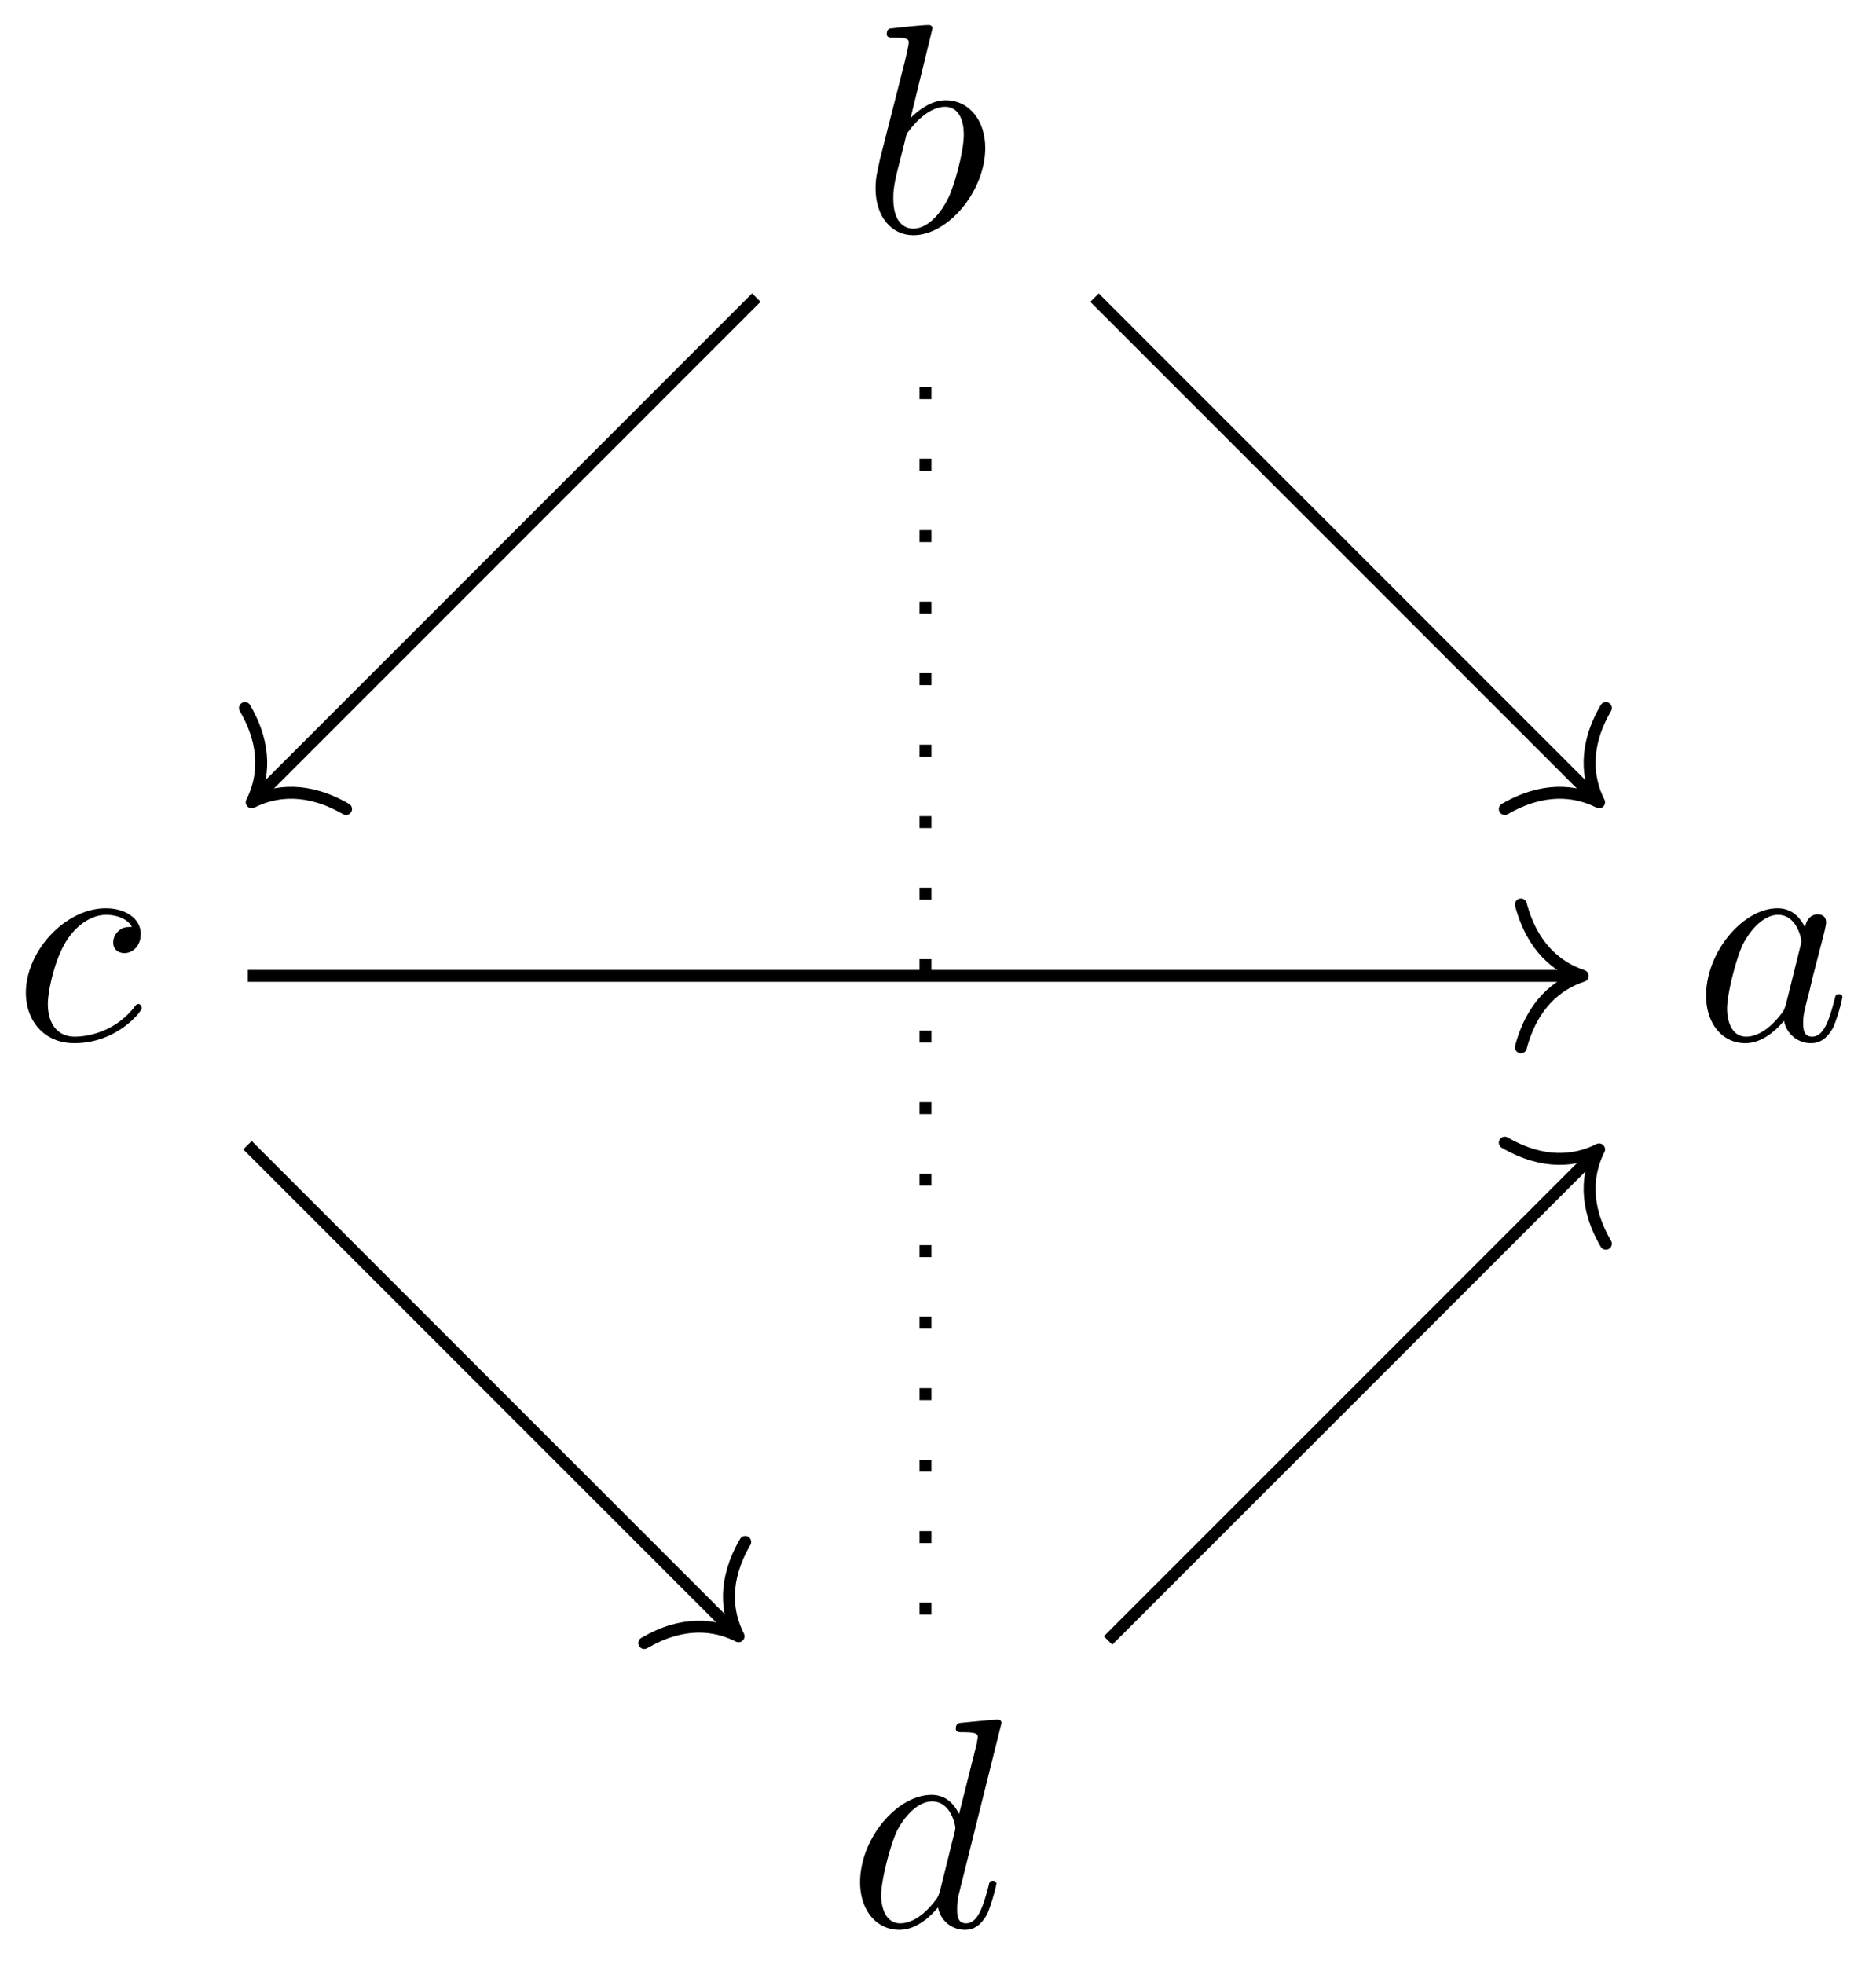 <svg xmlns="http://www.w3.org/2000/svg" xmlns:xlink="http://www.w3.org/1999/xlink" width="62.768" height="65.702"><defs><path id="a" d="M3.719-3.766c-.188-.375-.469-.64-.922-.64-1.156 0-2.39 1.468-2.39 2.922C.406-.547.952.109 1.718.109c.203 0 .703-.046 1.297-.75a.91.91 0 0 0 .906.75c.36 0 .578-.234.75-.546a6.5 6.5 0 0 0 .297-.985c0-.11-.094-.11-.125-.11-.094 0-.11.048-.14.188-.173.64-.345 1.235-.75 1.235-.282 0-.298-.266-.298-.453 0-.22.016-.313.125-.75.11-.407.125-.516.219-.891l.36-1.39c.062-.282.062-.298.062-.344 0-.172-.11-.266-.281-.266-.25 0-.391.219-.422.437m-.64 2.579c-.063.187-.063.203-.204.375-.437.546-.844.703-1.125.703-.5 0-.64-.547-.64-.938 0-.5.312-1.719.546-2.187.313-.578.75-.953 1.157-.953.64 0 .78.812.78.875a.6.6 0 0 1-.03.171Zm0 0"/><path id="b" d="M2.375-6.812s0-.11-.125-.11c-.219 0-.953.078-1.219.11-.078 0-.187.015-.187.187 0 .125.094.125.25.125.468 0 .484.063.484.172 0 .062-.078.406-.125.61l-.828 3.25c-.11.5-.156.671-.156 1.015C.469-.516 1 .109 1.734.109c1.172 0 2.407-1.484 2.407-2.921 0-.907-.532-1.594-1.328-1.594-.454 0-.876.297-1.172.593Zm-.922 3.765c.047-.219.047-.234.14-.344.485-.64.938-.796 1.204-.796.36 0 .625.296.625.937 0 .594-.328 1.734-.516 2.11-.328.671-.781 1.03-1.172 1.03-.343 0-.671-.265-.671-1 0-.202 0-.39.156-1.015Zm0 0"/><path id="c" d="M3.953-3.781c-.172 0-.297 0-.437.125a.53.53 0 0 0-.188.39c0 .25.188.36.375.36.281 0 .547-.25.547-.64 0-.485-.469-.86-1.172-.86-1.344 0-2.672 1.422-2.672 2.828C.406-.672.984.109 2.031.109c1.422 0 2.25-1.062 2.25-1.171 0-.063-.047-.141-.11-.141-.062 0-.077.031-.14.11-.781.984-1.875.984-1.984.984-.625 0-.906-.485-.906-1.094 0-.406.203-1.375.547-1.984.312-.579.859-1 1.406-1 .328 0 .719.125.86.406m0 0"/><path id="d" d="M5.14-6.812s0-.11-.124-.11c-.157 0-1.094.094-1.266.11-.078.015-.14.062-.14.187s.093.125.234.125c.484 0 .5.063.5.172l-.032.203-.593 2.36c-.188-.376-.469-.641-.922-.641-1.156 0-2.39 1.468-2.39 2.922C.406-.547.952.109 1.718.109c.203 0 .703-.046 1.297-.75a.91.91 0 0 0 .906.75c.36 0 .578-.234.75-.546a6.5 6.5 0 0 0 .297-.985c0-.11-.094-.11-.125-.11-.094 0-.11.048-.14.188-.173.64-.345 1.235-.75 1.235-.282 0-.298-.266-.298-.453 0-.25.016-.313.047-.485ZM3.079-1.187c-.062.187-.062.203-.203.375-.437.546-.844.703-1.125.703-.5 0-.64-.547-.64-.938 0-.5.312-1.719.546-2.187.313-.578.75-.953 1.157-.953.64 0 .78.812.78.875a.6.6 0 0 1-.03.171Zm0 0"/></defs><use xlink:href="#a" x="56.676" y="34.792"/><use xlink:href="#b" x="28.825" y="7.76"/><path fill="none" stroke="#000" stroke-miterlimit="10" stroke-width=".399" d="m36.621 9.957 16.742 16.742"/><path fill="none" stroke="#000" stroke-linecap="round" stroke-linejoin="round" stroke-miterlimit="10" stroke-width=".399" d="M53.73 23.688c-.746 1.28-.628 2.355-.226 3.152-.797-.402-1.871-.52-3.156.226"/><use xlink:href="#c" x=".461" y="34.792"/><path fill="none" stroke="#000" stroke-miterlimit="10" stroke-width=".399" d="M8.293 32.648h44.465"/><path fill="none" stroke="#000" stroke-linecap="round" stroke-linejoin="round" stroke-miterlimit="10" stroke-width=".399" d="M50.887 30.258c.379 1.433 1.222 2.11 2.07 2.39-.848.278-1.691.954-2.07 2.391"/><path fill="none" stroke="#000" stroke-miterlimit="10" stroke-width=".399" d="M8.563 26.7 25.305 9.956"/><path fill="none" stroke="#000" stroke-linecap="round" stroke-linejoin="round" stroke-miterlimit="10" stroke-width=".399" d="M11.578 27.066c-1.285-.746-2.36-.628-3.156-.226.402-.797.52-1.871-.227-3.152"/><use xlink:href="#d" x="28.37" y="64.453"/><path fill="none" stroke="#000" stroke-miterlimit="10" stroke-width=".399" d="m37.074 54.883 16.29-16.29"/><path fill="none" stroke="#000" stroke-linecap="round" stroke-linejoin="round" stroke-miterlimit="10" stroke-width=".399" d="M50.348 38.227c1.285.746 2.359.628 3.156.226-.402.797-.52 1.875.226 3.156"/><path fill="none" stroke="#000" stroke-dasharray="0.399 1.993" stroke-miterlimit="10" stroke-width=".399" d="M30.965 54.016V11.28"/><path fill="none" stroke="#000" stroke-miterlimit="10" stroke-width=".399" d="M24.57 54.602 8.281 38.312"/><path fill="none" stroke="#000" stroke-linecap="round" stroke-linejoin="round" stroke-miterlimit="10" stroke-width=".399" d="M24.934 51.586c-.747 1.281-.63 2.355-.223 3.156-.8-.406-1.875-.523-3.156.227"/></svg>